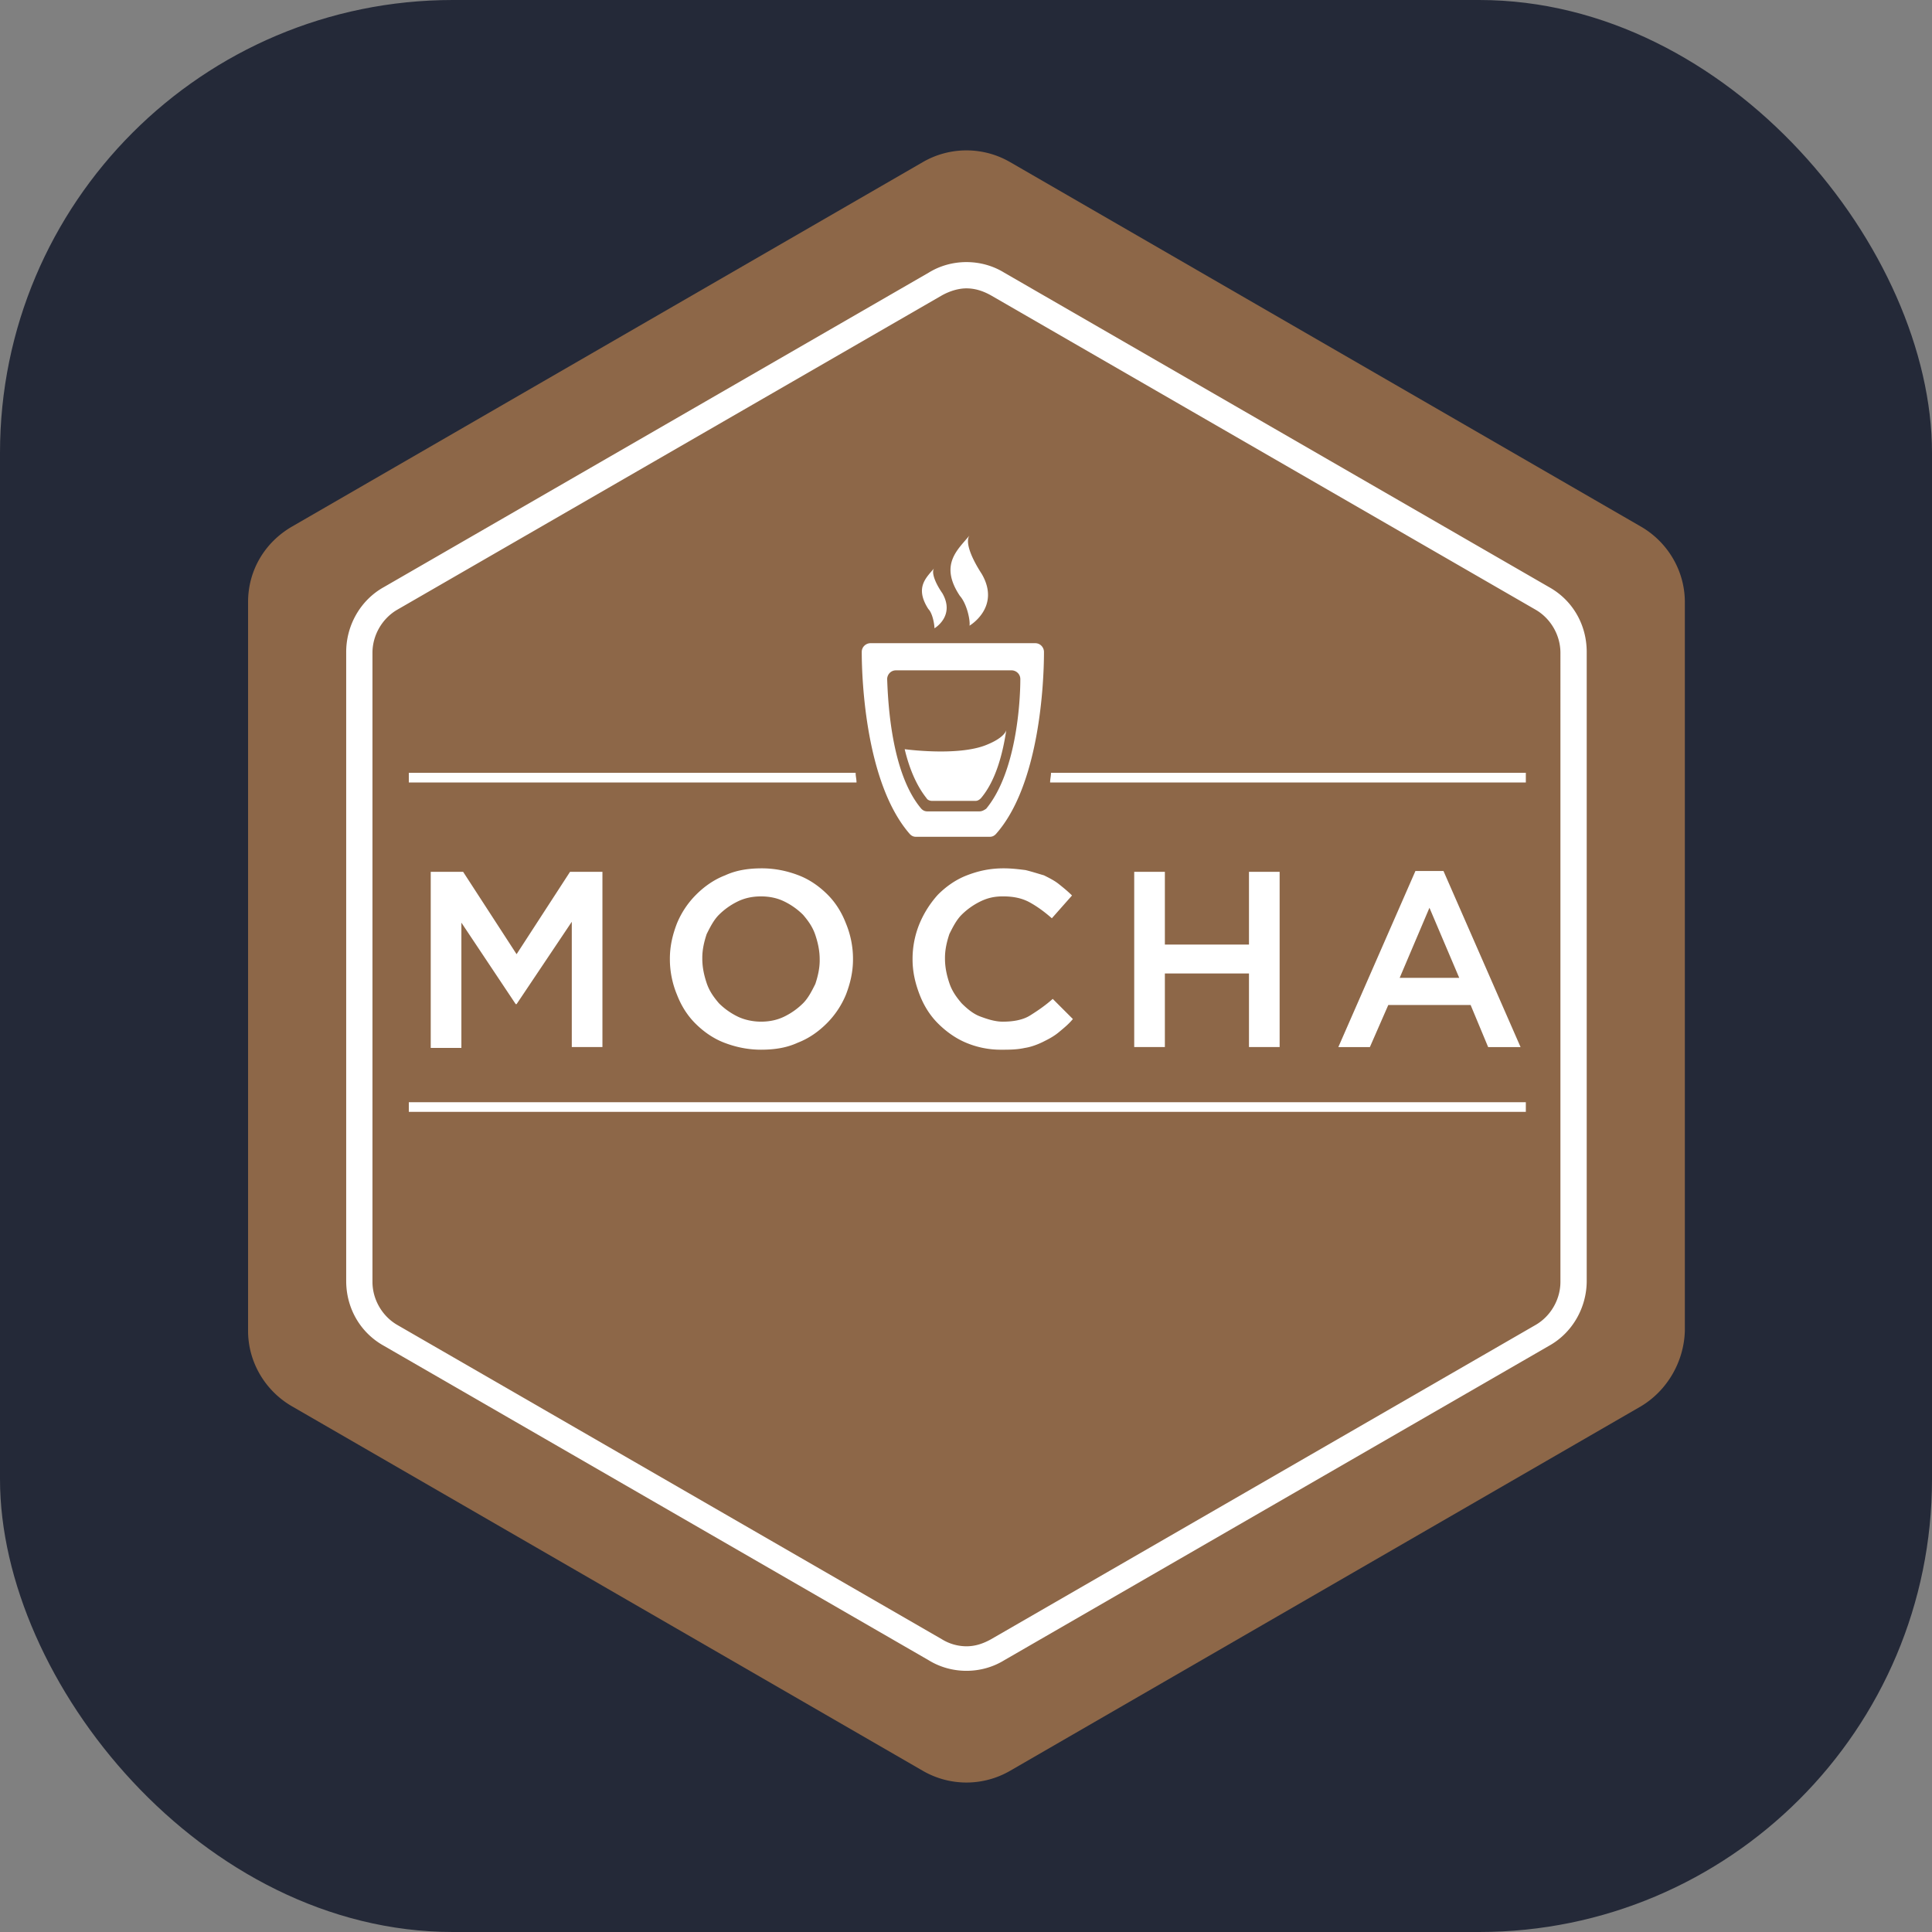 <svg
   width="256"
   height="256"
   fill="none"
   viewBox="0 0 256 256"
   version="1.1"
   id="svg8"
   sodipodi:docname="Mocha-Dark.svg"
   inkscape:version="1.2.2 (1:1.2.2+202212051552+b0a8486541)"
   xmlns:inkscape="http://www.inkscape.org/namespaces/inkscape"
   xmlns:sodipodi="http://sodipodi.sourceforge.net/DTD/sodipodi-0.dtd"
   xmlns="http://www.w3.org/2000/svg"
   xmlns:svg="http://www.w3.org/2000/svg">
  <rect x="0" y="0" width="256" height="256" fill="#808080" stroke="none"/>
  <defs
     id="defs12" />
  <sodipodi:namedview
     id="namedview10"
     pagecolor="#ffffff"
     bordercolor="#000000"
     borderopacity="0.25"
     inkscape:showpageshadow="2"
     inkscape:pageopacity="0.0"
     inkscape:pagecheckerboard="0"
     inkscape:deskcolor="#d1d1d1"
     showgrid="false"
     inkscape:zoom="1.9077568"
     inkscape:cx="128.42308"
     inkscape:cy="128.42308"
     inkscape:window-width="1366"
     inkscape:window-height="716"
     inkscape:window-x="0"
     inkscape:window-y="26"
     inkscape:window-maximized="1"
     inkscape:current-layer="svg8" />
  <rect
     width="256"
     height="256"
     fill="#242938"
     rx="60"
     id="rect2" />
  <g
     id="g5895"
     transform="matrix(1.034,0,0,1.034,-4.292,-4.292)">
    <path
       d="m 214.446,184.359 -80.833,46.704 a 11.156,11.156 0 0 1 -11.227,0 L 41.554,184.359 c -3.48,-2.021 -5.613,-5.725 -5.613,-9.655 V 81.296 c 0,-4.041 2.133,-7.634 5.613,-9.655 l 80.833,-46.704 a 11.156,11.156 0 0 1 11.227,0 l 80.833,46.704 c 3.481,2.021 5.614,5.726 5.614,9.655 v 93.408 c -0.112,3.929 -2.245,7.634 -5.614,9.655 z"
       fill="#8d6748"
       id="path137"
       style="display:inline;stroke-width:0.719" />
    <path
       d="m 128,37.737 c -1.684,0 -3.368,0.449 -4.827,1.347 L 53.342,79.388 c -3.032,1.684 -4.827,4.94 -4.827,8.307 v 80.609 c 0,3.48 1.796,6.624 4.827,8.308 l 69.831,40.304 c 1.459,0.898 3.143,1.347 4.827,1.347 1.683,0 3.368,-0.449 4.827,-1.347 l 69.831,-40.305 c 3.031,-1.684 4.827,-4.94 4.827,-8.307 V 87.695 c 0,-3.48 -1.796,-6.623 -4.827,-8.307 L 132.827,39.083 c -1.46,-0.898 -3.144,-1.346 -4.827,-1.346 z m 0,3.368 c 1.122,0 2.133,0.337 3.143,0.898 l 69.831,40.304 c 1.909,1.122 3.143,3.256 3.143,5.501 V 168.417 c 0,2.245 -1.234,4.378 -3.143,5.501 l -69.83,40.304 c -1.011,0.561 -2.021,0.898 -3.144,0.898 a 6.034,6.034 0 0 1 -3.144,-0.899 l -69.831,-40.303 c -1.909,-1.123 -3.144,-3.255 -3.144,-5.501 V 87.808 c 0,-2.245 1.235,-4.379 3.143,-5.502 L 124.856,42.003 c 1.01,-0.562 2.133,-0.899 3.143,-0.899 z m -6.456,70.28 h 9.43 c 0.337,0 0.562,-0.113 0.786,-0.337 5.613,-6.287 6.175,-19.422 6.175,-23.351 0,-0.561 -0.45,-1.123 -1.123,-1.123 h -21.107 c -0.561,0 -1.123,0.449 -1.123,1.123 0,3.817 0.562,16.953 6.175,23.351 0.224,0.224 0.449,0.337 0.785,0.337 z m -2.582,-21.331 h 14.819 c 0.561,0 1.123,0.449 1.123,1.123 0,3.144 -0.562,12.012 -4.379,16.615 -0.337,0.225 -0.561,0.337 -0.898,0.337 h -6.623 c -0.337,0 -0.562,-0.112 -0.786,-0.337 -3.818,-4.49 -4.266,-13.472 -4.379,-16.615 0,-0.561 0.449,-1.123 1.123,-1.123 z m 9.43,-5.725 c 0,0 4.042,-2.358 1.571,-6.624 -1.459,-2.246 -2.132,-4.154 -1.571,-4.94 -1.459,1.797 -3.929,3.705 -1.235,7.747 0.899,1.011 1.347,3.143 1.235,3.817 z m -4.491,0.336 c 0,0 2.694,-1.571 1.01,-4.491 -1.01,-1.459 -1.459,-2.806 -1.01,-3.256 -1.01,1.235 -2.582,2.47 -0.786,5.277 0.562,0.561 0.786,2.021 0.786,2.47 z m -0.337,22.117 h 5.614 c 0.224,0 0.449,-0.112 0.673,-0.337 1.909,-2.245 2.807,-5.726 3.256,-8.757 0,0 -0.112,1.011 -2.806,2.021 -3.704,1.347 -10.217,0.449 -10.217,0.449 0.561,2.358 1.46,4.603 2.806,6.287 0.112,0.224 0.45,0.337 0.674,0.337 z m -42.213,31.547 v -22.453 h -4.153 l -6.848,10.553 -6.848,-10.553 h -4.154 v 22.565 h 3.929 v -16.054 l 6.961,10.441 h 0.112 l 7.074,-10.553 v 16.054 z m 25.149,-22.004 c -1.46,-0.561 -3.032,-0.898 -4.715,-0.898 -1.684,0 -3.256,0.224 -4.716,0.899 -1.46,0.561 -2.694,1.459 -3.705,2.469 a 11.283,11.283 0 0 0 -2.47,3.705 c -0.561,1.46 -0.899,2.919 -0.899,4.491 v 0.112 c 0,1.571 0.338,3.144 0.899,4.491 0.561,1.46 1.347,2.694 2.358,3.705 1.011,1.01 2.245,1.909 3.704,2.47 1.46,0.562 3.032,0.899 4.716,0.899 1.684,0 3.256,-0.225 4.716,-0.899 1.459,-0.561 2.694,-1.459 3.704,-2.47 a 11.283,11.283 0 0 0 2.471,-3.704 c 0.561,-1.46 0.898,-2.92 0.898,-4.492 v -0.112 c 0,-1.572 -0.338,-3.143 -0.899,-4.491 -0.561,-1.459 -1.346,-2.694 -2.357,-3.704 -1.01,-1.011 -2.245,-1.91 -3.705,-2.471 z m 2.694,10.89 c 0,1.011 -0.224,2.021 -0.562,3.032 -0.449,0.898 -0.898,1.796 -1.571,2.47 a 8.983,8.983 0 0 1 -2.358,1.684 c -0.899,0.45 -1.909,0.674 -3.032,0.674 -1.01,0 -2.132,-0.224 -3.031,-0.674 a 8.983,8.983 0 0 1 -2.358,-1.683 c -0.674,-0.787 -1.235,-1.573 -1.572,-2.582 -0.337,-1.011 -0.561,-2.021 -0.561,-3.144 v -0.112 c 0,-1.011 0.224,-2.021 0.561,-3.031 0.45,-0.898 0.898,-1.796 1.572,-2.47 a 8.985,8.985 0 0 1 2.358,-1.684 c 0.898,-0.449 1.908,-0.673 3.031,-0.673 1.122,0 2.133,0.224 3.032,0.673 a 8.985,8.985 0 0 1 2.358,1.684 c 0.674,0.786 1.235,1.571 1.571,2.582 0.337,1.01 0.561,2.021 0.561,3.144 v 0.112 z m 16.615,-3.368 c 0.449,-0.898 0.898,-1.797 1.571,-2.47 a 9.009,9.009 0 0 1 2.358,-1.684 c 0.898,-0.449 1.797,-0.673 2.919,-0.673 1.347,0 2.47,0.224 3.48,0.785 1.01,0.562 1.909,1.236 2.806,2.021 l 2.583,-2.919 c -0.562,-0.561 -1.123,-1.011 -1.684,-1.46 -0.561,-0.449 -1.235,-0.785 -1.908,-1.122 -0.786,-0.225 -1.46,-0.45 -2.358,-0.674 -0.898,-0.112 -1.796,-0.224 -2.806,-0.224 -1.797,0 -3.256,0.337 -4.715,0.898 -1.459,0.562 -2.694,1.46 -3.705,2.471 a 12.955,12.955 0 0 0 -2.358,3.705 11.859,11.859 0 0 0 -0.898,4.491 v 0.112 c 0,1.571 0.337,3.031 0.898,4.491 0.561,1.46 1.347,2.694 2.358,3.705 1.01,1.01 2.245,1.909 3.592,2.47 a 11.433,11.433 0 0 0 4.491,0.899 c 1.01,0 2.02,0 3.031,-0.225 0.786,-0.112 1.684,-0.45 2.358,-0.786 0.674,-0.337 1.348,-0.674 2.021,-1.235 0.674,-0.561 1.235,-1.01 1.797,-1.684 l -2.582,-2.582 c -1.01,0.899 -2.021,1.572 -2.919,2.133 -0.898,0.562 -2.133,0.786 -3.48,0.786 -1.011,0 -2.021,-0.337 -2.919,-0.674 -0.898,-0.337 -1.684,-1.011 -2.358,-1.683 -0.673,-0.787 -1.235,-1.573 -1.571,-2.583 -0.337,-1.01 -0.562,-2.02 -0.562,-3.143 v -0.112 c 0,-1.01 0.225,-2.021 0.562,-3.031 z m 23.689,-7.97 v 22.453 h 3.929 v -9.43 h 10.778 v 9.43 h 3.929 v -22.454 h -3.929 v 9.319 h -10.778 v -9.319 h -3.929 z m 43.111,17.065 2.245,5.389 h 4.154 l -9.879,-22.566 h -3.593 l -9.879,22.565 h 4.042 l 2.357,-5.389 h 10.554 z m -5.277,-12.462 3.817,8.982 h -7.634 z M 56.542,146.635 H 199.683 v -1.235 H 56.542 Z M 138.834,103.187 c 0,0.449 -0.113,0.786 -0.113,1.236 h 60.962 v -1.236 h -60.849 z m -25.036,0 H 56.542 v 1.236 h 57.369 c 0,-0.449 -0.113,-0.786 -0.113,-1.236 z"
       fill="#ffffff"
       id="path139"
       style="display:inline;stroke-width:0.719" />
  </g>
</svg>
